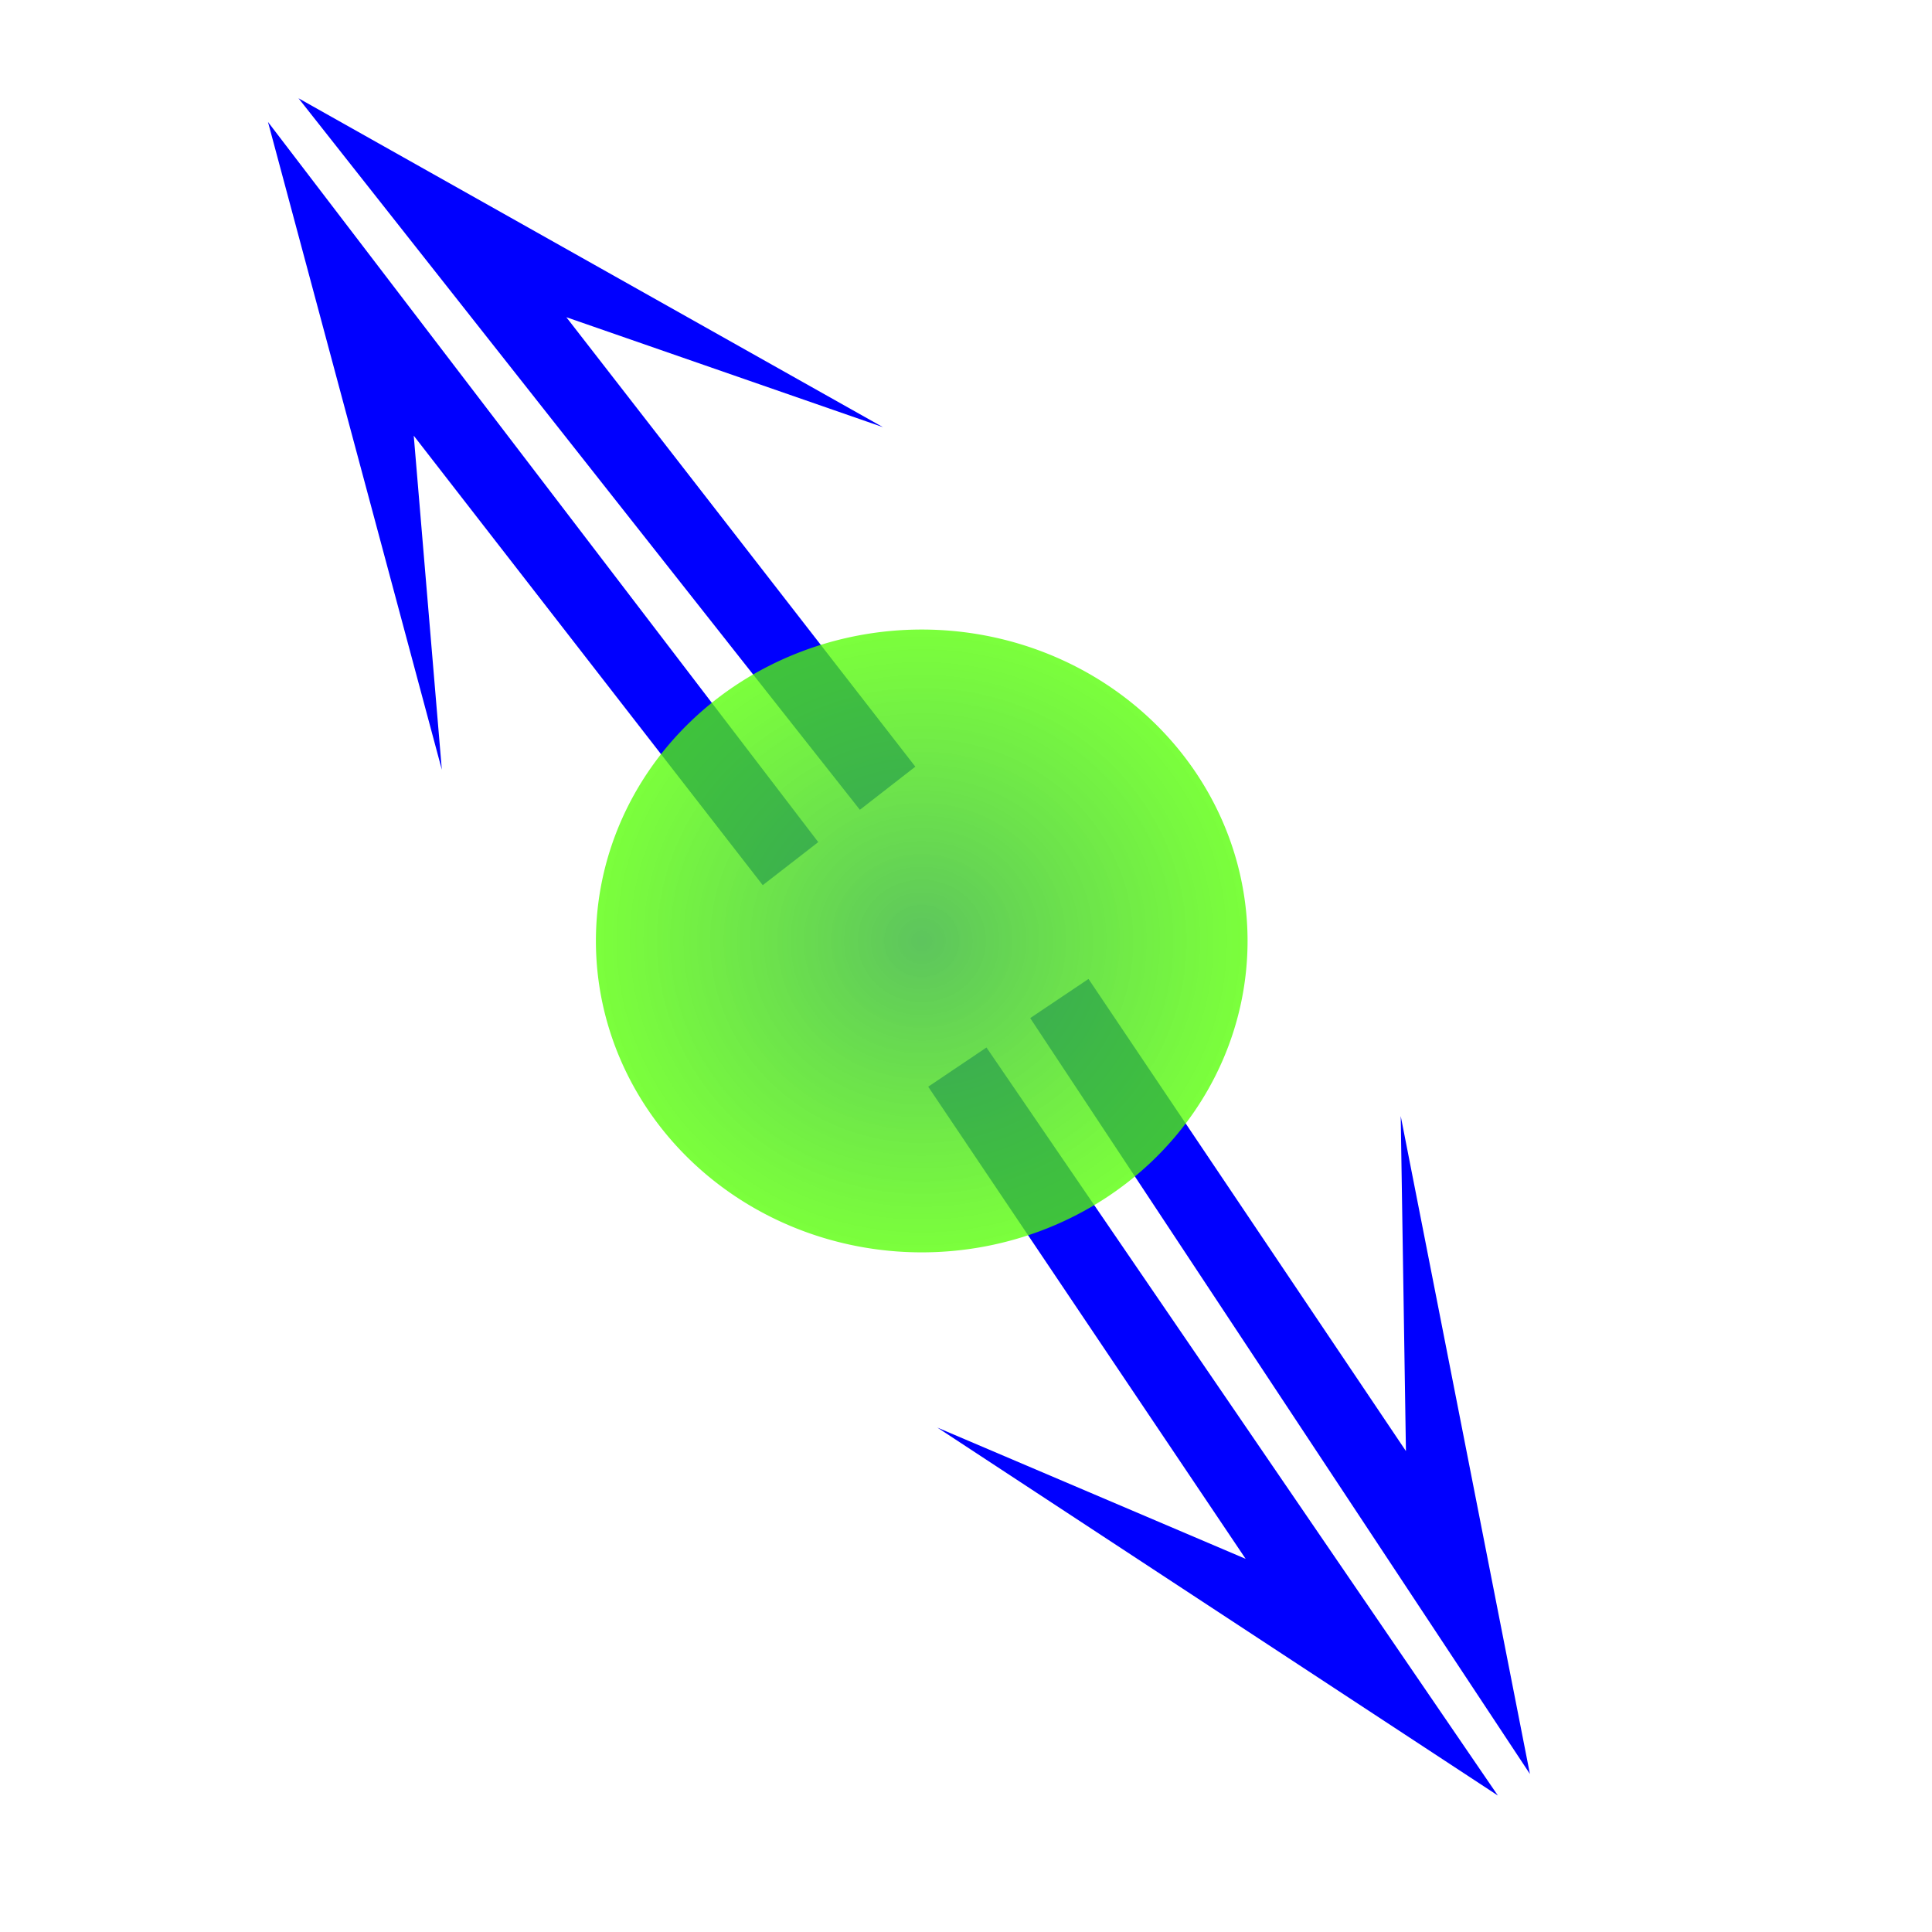 <?xml version="1.0" encoding="UTF-8" standalone="no"?>
<!-- Created with Inkscape (http://www.inkscape.org/) -->

<svg
   xmlns:dc="http://purl.org/dc/elements/1.1/"
   xmlns:cc="http://creativecommons.org/ns#"
   xmlns:rdf="http://www.w3.org/1999/02/22-rdf-syntax-ns#"
   xmlns:svg="http://www.w3.org/2000/svg"
   xmlns="http://www.w3.org/2000/svg"
   xmlns:xlink="http://www.w3.org/1999/xlink"
   xmlns:sodipodi="http://sodipodi.sourceforge.net/DTD/sodipodi-0.dtd"
   xmlns:inkscape="http://www.inkscape.org/namespaces/inkscape"
   width="64px"
   height="64px"
   id="svg2985"
   version="1.1"
   inkscape:version="0.48.1 r9760"
   sodipodi:docname="tray_active_5.svg">
  <defs
     id="defs2987">
    <linearGradient
       id="linearGradient3787">
      <stop
         style="stop-color:#43bb43;stop-opacity:1;"
         offset="0"
         id="stop3789" />
      <stop
         style="stop-color:#53ff00;stop-opacity:0.889;"
         offset="1"
         id="stop3791" />
    </linearGradient>
    <radialGradient
       inkscape:collect="always"
       xlink:href="#linearGradient3787"
       id="radialGradient3869"
       gradientUnits="userSpaceOnUse"
       gradientTransform="matrix(1,0,0,0.941,0,1.936)"
       cx="32.909"
       cy="32.909"
       fx="32.909"
       fy="32.909"
       r="27.818" />
    <radialGradient
       inkscape:collect="always"
       xlink:href="#linearGradient3787"
       id="radialGradient3912"
       gradientUnits="userSpaceOnUse"
       gradientTransform="matrix(1,0,0,0.941,0,1.936)"
       cx="32.909"
       cy="32.909"
       fx="32.909"
       fy="32.909"
       r="27.818" />
    <radialGradient
       inkscape:collect="always"
       xlink:href="#linearGradient3787"
       id="radialGradient3923"
       gradientUnits="userSpaceOnUse"
       gradientTransform="matrix(1,0,0,0.941,0,1.936)"
       cx="32.909"
       cy="32.909"
       fx="32.909"
       fy="32.909"
       r="27.818" />
  </defs>
  <sodipodi:namedview
     id="base"
     pagecolor="#ffffff"
     bordercolor="#666666"
     borderopacity="1.0"
     inkscape:pageopacity="0.0"
     inkscape:pageshadow="2"
     inkscape:zoom="5.5"
     inkscape:cx="23.605166"
     inkscape:cy="16.643723"
     inkscape:current-layer="layer1"
     showgrid="true"
     inkscape:document-units="px"
     inkscape:grid-bbox="true"
     inkscape:window-width="1680"
     inkscape:window-height="952"
     inkscape:window-x="0"
     inkscape:window-y="0"
     inkscape:window-maximized="0" />
  <g
     id="layer1"
     inkscape:label="Layer 1"
     inkscape:groupmode="layer">
    <g
       id="tray_active_5"
       inkscape:label="#g4175"
       inkscape:export-xdpi="176.39999"
       inkscape:export-ydpi="176.39999">
      <rect
         y="0"
         x="0.182"
         height="64.364"
         width="64"
         id="rect3899"
         style="opacity:0.86;fill:none;stroke:none" />
      <g
         style="fill:#0000ff"
         transform="matrix(-1.011,0.785,-0.785,-1.011,78.393,71.749)"
         id="g3805">
        <path
           style="fill:#0000ff;fill-opacity:1;stroke:none"
           d="m 7.455,51.636 0,14.727 -4.727,-7.273 6.727,16 -0.182,-23.455 z"
           id="path2999"
           inkscape:connector-curvature="0" />
        <path
           style="fill:#0000ff;fill-opacity:1;stroke:none"
           d="m 12.455,51.636 0,14.727 4.727,-7.273 -6.727,16 0.182,-23.455 z"
           id="path2999-9"
           inkscape:connector-curvature="0" />
      </g>
      <g
         style="fill:#0000ff"
         id="g3805-9"
         transform="matrix(1.062,-0.714,0.714,1.062,-14.037,-13.516)">
        <path
           style="fill:#0000ff;fill-opacity:1;stroke:none"
           d="m 7.455,51.636 0,14.727 -4.727,-7.273 6.727,16 -0.182,-23.455 z"
           id="path2999-1"
           inkscape:connector-curvature="0" />
        <path
           style="fill:#0000ff;fill-opacity:1;stroke:none"
           d="m 12.455,51.636 0,14.727 4.727,-7.273 -6.727,16 0.182,-23.455 z"
           id="path2999-9-2"
           inkscape:connector-curvature="0" />
      </g>
      <path
         transform="matrix(0.388,0,0,0.394,17.765,18.204)"
         d="m 60.727,32.909 a 27.818,26.182 0 1 1 -55.636,0 27.818,26.182 0 1 1 55.636,0 z"
         sodipodi:ry="26.181818"
         sodipodi:rx="27.818182"
         sodipodi:cy="32.909092"
         sodipodi:cx="32.909092"
         id="path2993"
         style="opacity:0.86;fill:url(#radialGradient3923);fill-opacity:1;stroke:none"
         sodipodi:type="arc" />
    </g>
  </g>
</svg>
